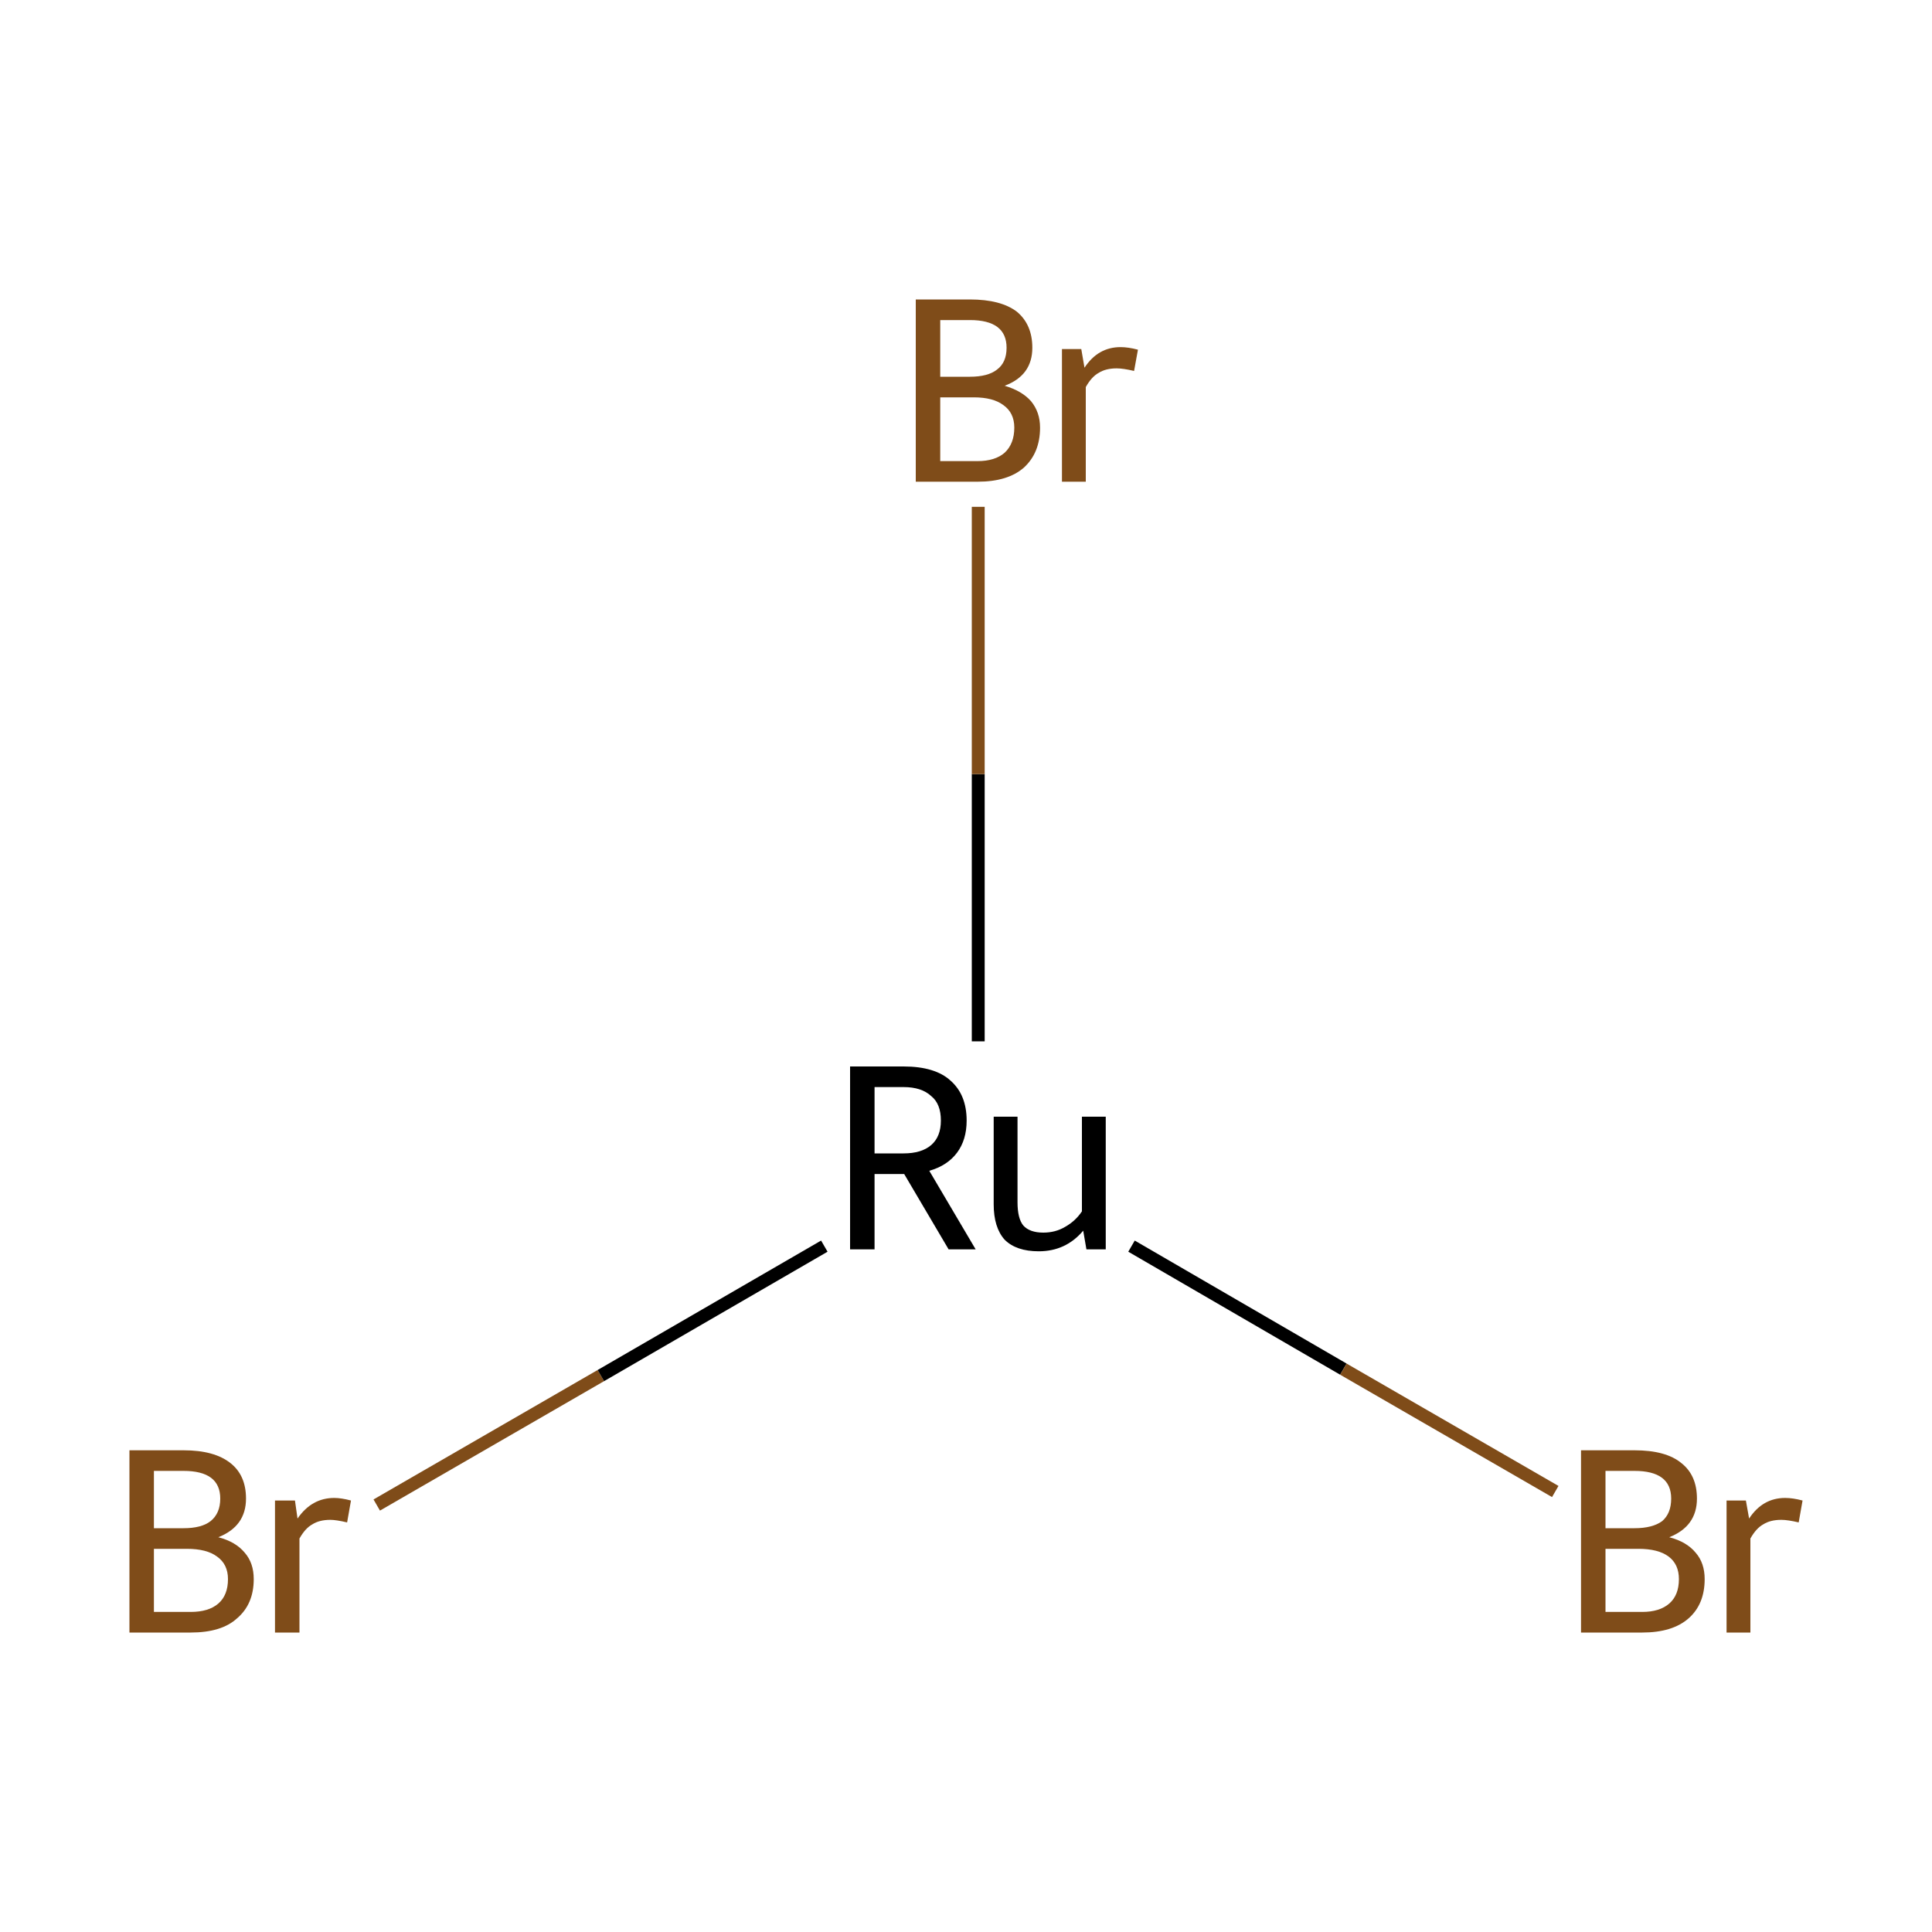 <?xml version='1.0' encoding='iso-8859-1'?>
<svg version='1.1' baseProfile='full'
              xmlns='http://www.w3.org/2000/svg'
                      xmlns:rdkit='http://www.rdkit.org/xml'
                      xmlns:xlink='http://www.w3.org/1999/xlink'
                  xml:space='preserve'
width='300px' height='300px' viewBox='0 0 300 300'>
<!-- END OF HEADER -->
<rect style='opacity:1.0;fill:#FFFFFF;stroke:none' width='300.0' height='300.0' x='0.0' y='0.0'> </rect>
<path class='bond-0 atom-0 atom-1' d='M 58.5,233.7 L 93.3,213.6' style='fill:none;fill-rule:evenodd;stroke:#7F4C19;stroke-width:2.0px;stroke-linecap:butt;stroke-linejoin:miter;stroke-opacity:1' />
<path class='bond-0 atom-0 atom-1' d='M 93.3,213.6 L 128.0,193.5' style='fill:none;fill-rule:evenodd;stroke:#000000;stroke-width:2.0px;stroke-linecap:butt;stroke-linejoin:miter;stroke-opacity:1' />
<path class='bond-1 atom-1 atom-2' d='M 175.7,193.5 L 208.6,212.6' style='fill:none;fill-rule:evenodd;stroke:#000000;stroke-width:2.0px;stroke-linecap:butt;stroke-linejoin:miter;stroke-opacity:1' />
<path class='bond-1 atom-1 atom-2' d='M 208.6,212.6 L 241.5,231.6' style='fill:none;fill-rule:evenodd;stroke:#7F4C19;stroke-width:2.0px;stroke-linecap:butt;stroke-linejoin:miter;stroke-opacity:1' />
<path class='bond-2 atom-1 atom-3' d='M 151.9,161.7 L 151.9,120.2' style='fill:none;fill-rule:evenodd;stroke:#000000;stroke-width:2.0px;stroke-linecap:butt;stroke-linejoin:miter;stroke-opacity:1' />
<path class='bond-2 atom-1 atom-3' d='M 151.9,120.2 L 151.9,78.7' style='fill:none;fill-rule:evenodd;stroke:#7F4C19;stroke-width:2.0px;stroke-linecap:butt;stroke-linejoin:miter;stroke-opacity:1' />
<path class='atom-0' d='M 33.9 238.7
Q 36.6 239.4, 38.0 241.1
Q 39.4 242.7, 39.4 245.2
Q 39.4 249.1, 36.8 251.3
Q 34.4 253.5, 29.6 253.5
L 20.1 253.5
L 20.1 225.2
L 28.5 225.2
Q 33.3 225.2, 35.8 227.2
Q 38.2 229.1, 38.2 232.7
Q 38.2 237.0, 33.9 238.7
M 23.9 228.4
L 23.9 237.3
L 28.5 237.3
Q 31.3 237.3, 32.7 236.2
Q 34.2 235.0, 34.2 232.7
Q 34.2 228.4, 28.5 228.4
L 23.9 228.4
M 29.6 250.3
Q 32.4 250.3, 33.9 249.0
Q 35.4 247.7, 35.4 245.2
Q 35.4 242.9, 33.7 241.7
Q 32.1 240.5, 29.0 240.5
L 23.9 240.5
L 23.9 250.3
L 29.6 250.3
' fill='#7F4C19'/>
<path class='atom-0' d='M 45.8 233.0
L 46.2 235.8
Q 48.4 232.6, 51.9 232.6
Q 53.0 232.6, 54.5 233.0
L 53.9 236.4
Q 52.2 236.0, 51.3 236.0
Q 49.6 236.0, 48.5 236.7
Q 47.4 237.3, 46.5 238.9
L 46.5 253.5
L 42.7 253.5
L 42.7 233.0
L 45.8 233.0
' fill='#7F4C19'/>
<path class='atom-1' d='M 147.3 194.0
L 140.4 182.3
L 140.3 182.3
L 135.8 182.3
L 135.8 194.0
L 132.0 194.0
L 132.0 165.6
L 140.3 165.6
Q 145.2 165.6, 147.6 167.8
Q 150.1 170.0, 150.1 174.0
Q 150.1 177.0, 148.6 179.0
Q 147.1 181.0, 144.3 181.8
L 151.5 194.0
L 147.3 194.0
M 135.8 179.1
L 140.3 179.1
Q 143.1 179.1, 144.6 177.8
Q 146.1 176.5, 146.1 174.0
Q 146.1 171.4, 144.6 170.2
Q 143.1 168.8, 140.3 168.8
L 135.8 168.8
L 135.8 179.1
' fill='#000000'/>
<path class='atom-1' d='M 171.7 173.4
L 171.7 194.0
L 168.7 194.0
L 168.2 191.1
Q 165.5 194.3, 161.3 194.3
Q 157.8 194.3, 156.0 192.5
Q 154.3 190.6, 154.3 187.0
L 154.3 173.4
L 158.0 173.4
L 158.0 186.7
Q 158.0 189.2, 158.9 190.3
Q 159.9 191.4, 162.0 191.4
Q 163.9 191.4, 165.4 190.5
Q 167.0 189.6, 168.0 188.1
L 168.0 173.4
L 171.7 173.4
' fill='#000000'/>
<path class='atom-2' d='M 259.2 238.7
Q 261.9 239.4, 263.3 241.1
Q 264.7 242.7, 264.7 245.2
Q 264.7 249.1, 262.2 251.3
Q 259.7 253.5, 255.0 253.5
L 245.5 253.5
L 245.5 225.2
L 253.8 225.2
Q 258.7 225.2, 261.1 227.2
Q 263.5 229.1, 263.5 232.7
Q 263.5 237.0, 259.2 238.7
M 249.3 228.4
L 249.3 237.3
L 253.8 237.3
Q 256.6 237.3, 258.1 236.2
Q 259.5 235.0, 259.5 232.7
Q 259.5 228.4, 253.8 228.4
L 249.3 228.4
M 255.0 250.3
Q 257.7 250.3, 259.2 249.0
Q 260.7 247.7, 260.7 245.2
Q 260.7 242.9, 259.1 241.7
Q 257.5 240.5, 254.4 240.5
L 249.3 240.5
L 249.3 250.3
L 255.0 250.3
' fill='#7F4C19'/>
<path class='atom-2' d='M 271.1 233.0
L 271.6 235.8
Q 273.7 232.6, 277.2 232.6
Q 278.4 232.6, 279.9 233.0
L 279.3 236.4
Q 277.6 236.0, 276.6 236.0
Q 274.9 236.0, 273.8 236.7
Q 272.7 237.3, 271.8 238.9
L 271.8 253.5
L 268.1 253.5
L 268.1 233.0
L 271.1 233.0
' fill='#7F4C19'/>
<path class='atom-3' d='M 156.0 59.9
Q 158.7 60.7, 160.1 62.3
Q 161.5 64.0, 161.5 66.4
Q 161.5 70.3, 159.0 72.6
Q 156.5 74.8, 151.8 74.8
L 142.2 74.8
L 142.2 46.5
L 150.6 46.5
Q 155.4 46.5, 157.9 48.4
Q 160.3 50.4, 160.3 54.0
Q 160.3 58.3, 156.0 59.9
M 146.0 49.7
L 146.0 58.5
L 150.6 58.5
Q 153.4 58.5, 154.8 57.4
Q 156.3 56.3, 156.3 54.0
Q 156.3 49.7, 150.6 49.7
L 146.0 49.7
M 151.8 71.6
Q 154.5 71.6, 156.0 70.3
Q 157.5 68.9, 157.5 66.4
Q 157.5 64.1, 155.8 62.9
Q 154.2 61.7, 151.2 61.7
L 146.0 61.7
L 146.0 71.6
L 151.8 71.6
' fill='#7F4C19'/>
<path class='atom-3' d='M 167.9 54.2
L 168.4 57.1
Q 170.5 53.9, 174.0 53.9
Q 175.2 53.9, 176.7 54.3
L 176.1 57.6
Q 174.4 57.2, 173.4 57.2
Q 171.7 57.2, 170.6 57.9
Q 169.5 58.5, 168.6 60.1
L 168.6 74.8
L 164.9 74.8
L 164.9 54.2
L 167.9 54.2
' fill='#7F4C19'/>
</svg>
